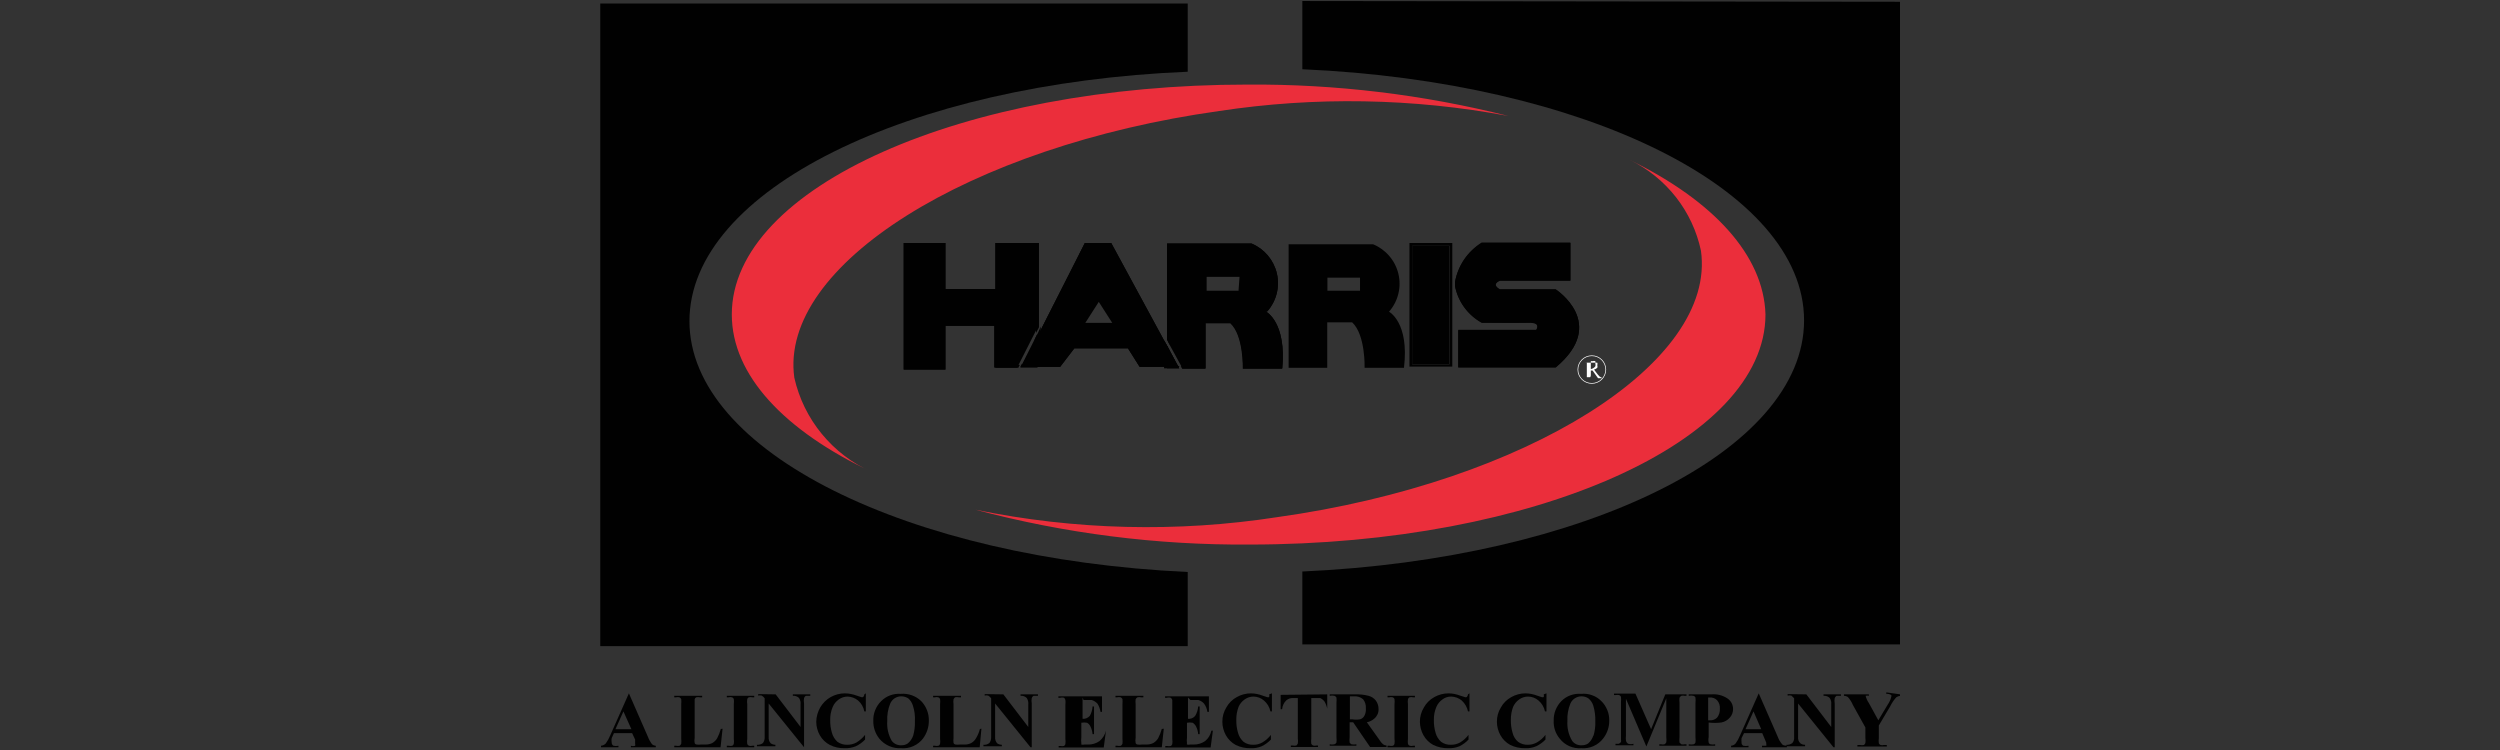 <svg width="100" height="30" viewBox="0 0 100 30" fill="none" xmlns="http://www.w3.org/2000/svg">
<rect x="0" y="0" width="100" height="30" fill="#333333" stroke="none"/>
<g clip-path="url(#clip0_150_18)">
<path fill-rule="evenodd" clip-rule="evenodd" d="M27.578 12.845C27.578 18.055 36.297 22.356 47.509 22.88V25.846H24.01V0.14H47.509V2.869C36.297 3.334 27.578 7.624 27.578 12.845Z" fill="#010101"/>
<path fill-rule="evenodd" clip-rule="evenodd" d="M76.01 0.071V25.776H52.093V22.86C63.364 22.356 72.163 18.055 72.163 12.815C72.163 7.575 63.364 3.264 52.093 2.77V0.041L76.01 0.071Z" fill="#010101"/>
<path d="M65.197 6.399C65.917 6.75 66.547 7.26 67.039 7.888C67.531 8.517 67.872 9.248 68.038 10.027C68.675 14.515 61.062 19.291 51.096 20.685C47.085 21.306 42.993 21.205 39.018 20.388C42.592 21.34 46.279 21.809 49.98 21.782C61.381 21.782 70.619 17.66 70.619 12.578C70.549 10.205 68.526 8.03 65.197 6.399ZM49.91 3.383C38.51 3.383 29.272 7.496 29.272 12.578C29.272 15.02 31.394 17.234 34.862 18.875C34.088 18.529 33.406 18.008 32.87 17.354C32.333 16.7 31.958 15.931 31.773 15.109C31.145 10.62 38.749 5.845 48.764 4.441C52.605 3.857 56.517 3.924 60.334 4.639C56.928 3.782 53.425 3.36 49.91 3.383Z" fill="#EB2E3B"/>
<path fill-rule="evenodd" clip-rule="evenodd" d="M41.39 13.566L41.499 13.339V14.703H40.812L40.872 14.595L41.39 13.566Z" fill="#010101"/>
<path fill-rule="evenodd" clip-rule="evenodd" d="M41.499 9.72V13.092L41.39 13.319L40.742 14.595L40.682 14.703H39.765V13.033H37.812V14.782H36.148V9.72H37.812V11.559H39.815V9.72H41.499Z" fill="#010101"/>
<path d="M39.815 9.72V11.559H37.822V9.72H36.148V14.783H37.822V13.033H39.815V14.713H40.732L40.792 14.595H39.935V12.914H37.752V14.664H36.317V9.829H37.752V11.678H39.975V9.829H41.44V13.319L41.559 13.092V9.72H39.815ZM41.509 13.339L41.39 13.566V14.555H40.872L40.812 14.674H41.629V13.062L41.509 13.339Z" fill="#010101"/>
<path fill-rule="evenodd" clip-rule="evenodd" d="M47.11 14.624L46.791 14.031L46.681 13.824L46.562 13.616L44.449 9.72H43.393L41.669 13.121L41.559 13.339L41.44 13.566L40.921 14.555L40.862 14.674H42.406L42.974 13.932H45.117L45.585 14.674H47.18L47.11 14.624ZM43.413 12.914L43.951 12.074L44.489 12.914H43.413Z" fill="#010101"/>
<path d="M47.11 14.624L46.791 14.031L46.681 13.824L46.562 13.616L44.449 9.72H43.393L41.669 13.121L41.559 13.339L41.44 13.566L40.921 14.555L40.862 14.674H42.406L42.974 13.932H45.117L45.585 14.674H47.18L47.11 14.624ZM45.635 14.624L45.167 13.873H42.904L42.346 14.624H41.031L41.42 13.843L41.649 13.398L43.433 9.859H44.359L46.542 13.883L46.662 14.09L46.771 14.308L46.961 14.654L45.635 14.624Z" fill="#010101"/>
<path fill-rule="evenodd" clip-rule="evenodd" d="M47.11 14.624L46.791 14.031L46.681 13.824V14.733H47.17L47.11 14.624ZM50.697 12.449C50.876 12.244 51.003 11.999 51.069 11.736C51.134 11.473 51.136 11.198 51.074 10.934C51.011 10.669 50.887 10.424 50.711 10.216C50.535 10.009 50.312 9.846 50.06 9.74H46.681V13.586L46.791 13.804L47.239 14.624L47.299 14.733H48.226V12.914H49.223C49.761 13.408 49.721 14.733 49.721 14.733H51.295C51.465 12.894 50.648 12.469 50.648 12.469L50.697 12.449ZM49.541 11.629H48.266V11.075H49.581L49.541 11.629Z" fill="#010101"/>
<path d="M47.11 14.624H46.791V14.031L46.681 13.824L46.562 13.616V14.733H47.17L47.11 14.624ZM50.697 12.449C50.876 12.244 51.004 11.999 51.069 11.736C51.134 11.473 51.136 11.198 51.074 10.934C51.011 10.669 50.887 10.424 50.711 10.216C50.535 10.009 50.312 9.846 50.06 9.74H46.681V13.586L46.791 13.804V9.849H50.03C50.504 10.097 50.862 10.519 51.026 11.026C51.067 11.266 51.05 11.512 50.98 11.745C50.909 11.978 50.785 12.192 50.618 12.37L50.538 12.469L50.648 12.538C50.648 12.538 51.375 12.963 51.186 14.614H49.831C49.869 13.975 49.682 13.343 49.302 12.825H48.106V14.644H47.23L47.289 14.753H48.216V12.934H49.213C49.751 13.428 49.711 14.753 49.711 14.753H51.285C51.465 12.894 50.648 12.469 50.648 12.469L50.697 12.449Z" fill="#010101"/>
<path fill-rule="evenodd" clip-rule="evenodd" d="M55.561 12.469C55.739 12.265 55.867 12.021 55.932 11.758C55.998 11.496 55.999 11.221 55.937 10.958C55.875 10.694 55.75 10.449 55.574 10.243C55.398 10.036 55.175 9.874 54.923 9.77H51.545V14.713H53.089V12.894H54.086C54.624 13.389 54.584 14.713 54.584 14.713H56.159C56.378 12.894 55.561 12.469 55.561 12.469ZM54.405 11.648H53.089V11.105H54.405V11.648Z" fill="#010101"/>
<path d="M55.501 12.548L55.381 12.489L55.471 12.38C55.639 12.202 55.763 11.989 55.834 11.755C55.905 11.522 55.92 11.276 55.88 11.036C55.712 10.531 55.355 10.11 54.883 9.859H51.644V14.624H52.97V12.805H54.116C54.496 13.323 54.683 13.955 54.644 14.595H56.009C56.228 12.963 55.511 12.558 55.501 12.548ZM54.405 11.629H53.089V11.085H54.405V11.629Z" fill="#010101"/>
<path fill-rule="evenodd" clip-rule="evenodd" d="M56.378 9.72V14.664H58.092V9.72H56.378ZM57.982 14.575H56.487V9.829H57.982V14.575Z" fill="#010101"/>
<path d="M57.972 9.829H56.487V14.565H57.972V9.829Z" fill="#010101"/>
<path fill-rule="evenodd" clip-rule="evenodd" d="M62.228 14.684H58.331V13.191H61.45C61.45 13.191 61.66 12.864 61.191 12.894C60.723 12.924 59.268 12.894 59.268 12.894C58.995 12.743 58.758 12.534 58.574 12.284C58.39 12.033 58.263 11.745 58.202 11.441V11.263C58.261 10.943 58.386 10.639 58.569 10.37C58.753 10.102 58.991 9.874 59.268 9.701H62.816V11.213H59.995C59.995 11.213 59.617 11.352 59.995 11.569H62.228C62.228 11.569 64.34 12.934 62.228 14.684Z" fill="#010101"/>
<path d="M62.228 11.589H59.995C59.617 11.372 59.995 11.233 59.995 11.233H62.816V9.72H59.268C58.991 9.893 58.753 10.121 58.569 10.39C58.386 10.659 58.261 10.963 58.202 11.283V11.46C58.263 11.765 58.39 12.053 58.574 12.303C58.758 12.554 58.995 12.762 59.268 12.914C59.268 12.914 60.723 12.914 61.191 12.914C61.66 12.914 61.45 13.21 61.45 13.21H58.331V14.703H62.228C64.34 12.934 62.228 11.589 62.228 11.589ZM62.228 14.555H58.481V13.29H61.55C61.576 13.237 61.589 13.18 61.589 13.121C61.589 13.063 61.576 13.006 61.55 12.953C61.49 12.848 61.361 12.799 61.161 12.805C60.733 12.805 59.477 12.805 59.268 12.805C59.014 12.668 58.794 12.477 58.621 12.247C58.449 12.016 58.33 11.751 58.271 11.47C58.29 11.138 58.39 10.816 58.564 10.531C58.738 10.247 58.98 10.009 59.268 9.839H62.656V11.134H59.916C59.916 11.134 59.686 11.223 59.676 11.391C59.666 11.559 59.746 11.599 59.896 11.688H62.148C62.377 11.839 62.573 12.036 62.722 12.265C62.872 12.495 62.971 12.753 63.015 13.023C63.007 13.327 62.928 13.626 62.785 13.895C62.641 14.164 62.437 14.397 62.188 14.575L62.228 14.555Z" fill="#010101"/>
<path fill-rule="evenodd" clip-rule="evenodd" d="M26.083 29.771C26.012 29.677 25.955 29.574 25.913 29.464L25.156 27.734L24.409 29.415C24.363 29.53 24.302 29.64 24.229 29.741C24.178 29.792 24.111 29.823 24.04 29.83V29.89H24.738V29.83C24.672 29.845 24.604 29.845 24.538 29.83C24.515 29.817 24.497 29.798 24.485 29.776C24.473 29.753 24.467 29.727 24.468 29.701C24.456 29.643 24.456 29.582 24.468 29.524L24.558 29.326H25.285L25.405 29.583C25.403 29.622 25.403 29.662 25.405 29.701C25.405 29.701 25.405 29.701 25.405 29.761C25.41 29.772 25.413 29.783 25.413 29.795C25.413 29.807 25.41 29.819 25.405 29.83C25.35 29.85 25.291 29.85 25.236 29.83V29.89H26.232V29.83C26.177 29.827 26.125 29.806 26.083 29.771ZM24.618 29.168L24.937 28.456L25.256 29.168H24.618Z" fill="#010101"/>
<path fill-rule="evenodd" clip-rule="evenodd" d="M28.903 29.148L28.823 29.89H26.97V29.83H27.039C27.089 29.841 27.14 29.841 27.189 29.83C27.213 29.808 27.234 29.781 27.249 29.751C27.257 29.685 27.257 29.619 27.249 29.553V28.169C27.256 28.1 27.256 28.03 27.249 27.961C27.233 27.932 27.209 27.908 27.179 27.892C27.133 27.881 27.085 27.881 27.039 27.892H26.97V27.833H28.086V27.892H27.996C27.947 27.881 27.896 27.881 27.847 27.892C27.832 27.901 27.818 27.912 27.808 27.925C27.798 27.939 27.791 27.955 27.787 27.971C27.787 27.971 27.787 28.06 27.787 28.169V29.514C27.772 29.582 27.772 29.653 27.787 29.721C27.792 29.736 27.801 29.75 27.814 29.761C27.826 29.771 27.841 29.778 27.857 29.781C27.919 29.79 27.983 29.79 28.046 29.781H28.215C28.312 29.783 28.407 29.763 28.494 29.721C28.572 29.674 28.637 29.61 28.684 29.534C28.747 29.414 28.797 29.288 28.833 29.158L28.903 29.148Z" fill="#010101"/>
<path fill-rule="evenodd" clip-rule="evenodd" d="M30.169 29.83V29.89H29.072V29.83H29.142C29.191 29.841 29.242 29.841 29.292 29.83C29.307 29.822 29.32 29.811 29.33 29.797C29.34 29.783 29.348 29.768 29.352 29.751C29.362 29.686 29.362 29.619 29.352 29.553V28.169C29.361 28.1 29.361 28.03 29.352 27.961C29.346 27.946 29.336 27.931 29.324 27.919C29.312 27.907 29.298 27.898 29.282 27.892C29.236 27.88 29.188 27.88 29.142 27.892H29.072V27.833H30.169V27.892H30.099C30.05 27.881 29.999 27.881 29.949 27.892C29.934 27.901 29.921 27.912 29.911 27.925C29.9 27.939 29.893 27.955 29.89 27.971C29.879 28.037 29.879 28.104 29.89 28.169V29.553C29.88 29.622 29.88 29.692 29.89 29.761C29.904 29.791 29.929 29.816 29.959 29.83C30.005 29.843 30.053 29.843 30.099 29.83H30.169Z" fill="#010101"/>
<path fill-rule="evenodd" clip-rule="evenodd" d="M31.026 27.774L32.022 29.079V28.179C32.033 28.089 32.012 27.998 31.962 27.922C31.931 27.889 31.892 27.864 31.848 27.849C31.805 27.833 31.759 27.828 31.713 27.833V27.774H32.411V27.833H32.231C32.198 27.853 32.173 27.885 32.162 27.922C32.148 27.994 32.148 28.068 32.162 28.14V29.89L30.747 28.14V29.484C30.743 29.528 30.748 29.573 30.761 29.616C30.775 29.658 30.797 29.697 30.826 29.731C30.882 29.77 30.948 29.791 31.016 29.791V29.85H30.278V29.791C30.364 29.799 30.45 29.774 30.517 29.721C30.567 29.652 30.592 29.569 30.587 29.484V27.991V27.932C30.555 27.888 30.515 27.851 30.468 27.823C30.422 27.81 30.374 27.81 30.328 27.823V27.764L31.026 27.774Z" fill="#010101"/>
<path fill-rule="evenodd" clip-rule="evenodd" d="M34.633 27.734V28.456H34.573C34.542 28.287 34.454 28.134 34.324 28.021C34.206 27.923 34.059 27.868 33.906 27.863C33.776 27.863 33.65 27.904 33.547 27.981C33.441 28.056 33.358 28.159 33.308 28.278C33.238 28.444 33.204 28.622 33.208 28.802C33.205 28.976 33.228 29.149 33.278 29.316C33.316 29.453 33.392 29.576 33.497 29.672C33.613 29.754 33.753 29.796 33.896 29.791C34.021 29.792 34.144 29.761 34.255 29.701C34.388 29.62 34.506 29.517 34.603 29.395V29.583C34.497 29.693 34.373 29.784 34.234 29.85C34.093 29.908 33.94 29.935 33.786 29.929C33.583 29.934 33.381 29.89 33.198 29.8C33.026 29.711 32.884 29.573 32.79 29.405C32.699 29.241 32.651 29.058 32.65 28.871C32.654 28.67 32.709 28.472 32.809 28.298C32.909 28.125 33.054 27.981 33.228 27.883C33.401 27.785 33.597 27.734 33.796 27.734C33.956 27.737 34.115 27.767 34.264 27.823L34.444 27.883C34.456 27.889 34.47 27.892 34.484 27.892C34.498 27.892 34.511 27.889 34.523 27.883C34.554 27.854 34.572 27.815 34.573 27.774L34.633 27.734Z" fill="#010101"/>
<path fill-rule="evenodd" clip-rule="evenodd" d="M36.845 28.041C36.738 27.938 36.609 27.859 36.468 27.809C36.327 27.76 36.177 27.741 36.028 27.754C35.886 27.744 35.742 27.764 35.608 27.813C35.474 27.863 35.352 27.94 35.251 28.041C35.145 28.143 35.063 28.267 35.008 28.403C34.953 28.539 34.927 28.685 34.932 28.832C34.926 29.089 35.011 29.341 35.171 29.544C35.276 29.672 35.411 29.774 35.563 29.841C35.715 29.908 35.882 29.938 36.048 29.929C36.216 29.942 36.385 29.913 36.538 29.843C36.691 29.774 36.825 29.668 36.925 29.534C37.076 29.327 37.157 29.077 37.154 28.822C37.159 28.531 37.048 28.251 36.845 28.041ZM36.527 29.425C36.485 29.549 36.409 29.658 36.307 29.741C36.23 29.791 36.14 29.815 36.048 29.81C35.975 29.814 35.903 29.799 35.837 29.768C35.771 29.737 35.713 29.691 35.67 29.633C35.532 29.392 35.47 29.117 35.49 28.842C35.478 28.602 35.519 28.362 35.61 28.14C35.647 28.055 35.708 27.982 35.786 27.931C35.864 27.88 35.955 27.853 36.048 27.853C36.147 27.853 36.243 27.881 36.327 27.932C36.418 28.01 36.484 28.113 36.517 28.229C36.582 28.429 36.609 28.641 36.596 28.852C36.603 29.045 36.58 29.238 36.527 29.425Z" fill="#010101"/>
<path fill-rule="evenodd" clip-rule="evenodd" d="M39.257 29.148L39.188 29.89H37.324V29.83H37.394C37.443 29.841 37.494 29.841 37.543 29.83C37.558 29.822 37.571 29.811 37.582 29.797C37.592 29.783 37.599 29.768 37.603 29.751C37.613 29.686 37.613 29.619 37.603 29.553V28.169C37.612 28.1 37.612 28.03 37.603 27.961C37.597 27.946 37.587 27.931 37.575 27.919C37.563 27.907 37.549 27.898 37.533 27.892C37.487 27.88 37.439 27.88 37.394 27.892H37.324V27.833H38.44V27.892H38.35C38.301 27.881 38.25 27.881 38.201 27.892C38.176 27.915 38.156 27.942 38.141 27.971C38.131 28.037 38.131 28.104 38.141 28.169V29.514C38.132 29.583 38.132 29.652 38.141 29.721C38.148 29.736 38.157 29.748 38.169 29.759C38.181 29.769 38.196 29.776 38.211 29.781C38.273 29.79 38.337 29.79 38.4 29.781H38.58C38.673 29.784 38.766 29.764 38.849 29.721C38.928 29.677 38.993 29.612 39.038 29.534C39.11 29.417 39.163 29.29 39.197 29.158L39.257 29.148Z" fill="#010101"/>
<path fill-rule="evenodd" clip-rule="evenodd" d="M40.134 27.774L41.131 29.079V28.179C41.142 28.089 41.121 27.998 41.071 27.922C41.039 27.889 41 27.864 40.957 27.849C40.914 27.833 40.867 27.828 40.822 27.833V27.774H41.519V27.833H41.34C41.306 27.853 41.282 27.885 41.27 27.922C41.257 27.994 41.257 28.068 41.27 28.14V29.89H41.22L39.805 28.14V29.484C39.801 29.528 39.806 29.573 39.82 29.616C39.834 29.658 39.856 29.697 39.885 29.731C39.94 29.77 40.007 29.791 40.074 29.791V29.85H39.337V29.791C39.423 29.799 39.508 29.774 39.576 29.721C39.626 29.652 39.65 29.569 39.646 29.484V27.991V27.932C39.614 27.888 39.573 27.851 39.526 27.823C39.481 27.81 39.432 27.81 39.387 27.823V27.764L40.134 27.774Z" fill="#010101"/>
<path fill-rule="evenodd" clip-rule="evenodd" d="M43.303 27.902V28.752C43.357 28.757 43.412 28.749 43.462 28.728C43.513 28.708 43.557 28.675 43.592 28.634C43.658 28.519 43.695 28.39 43.702 28.258H43.761V29.366H43.702C43.694 29.262 43.667 29.162 43.622 29.069C43.595 29.002 43.546 28.946 43.483 28.91C43.407 28.896 43.329 28.896 43.253 28.91V29.504C43.243 29.576 43.243 29.649 43.253 29.721V29.781C43.296 29.793 43.341 29.793 43.383 29.781H43.512C43.68 29.788 43.845 29.739 43.981 29.642C44.109 29.535 44.2 29.389 44.24 29.227L44.15 29.899H42.346V29.84H42.416C42.462 29.851 42.51 29.851 42.556 29.84C42.571 29.832 42.584 29.821 42.594 29.807C42.605 29.793 42.612 29.777 42.615 29.761C42.626 29.695 42.626 29.629 42.615 29.563V28.179C42.624 28.12 42.624 28.06 42.615 28.001C42.608 27.967 42.59 27.937 42.566 27.912C42.514 27.896 42.458 27.896 42.406 27.912H42.336V27.853H44.08V28.476H44.021C44.003 28.36 43.963 28.249 43.901 28.149C43.839 28.081 43.76 28.03 43.672 28.001H43.343L43.303 27.902Z" fill="#010101"/>
<path fill-rule="evenodd" clip-rule="evenodd" d="M46.552 29.148L46.472 29.89H44.619V29.83H44.688C44.737 29.841 44.789 29.841 44.838 29.83C44.862 29.808 44.883 29.781 44.898 29.751C44.906 29.685 44.906 29.619 44.898 29.553V28.169C44.905 28.1 44.905 28.03 44.898 27.961C44.882 27.932 44.858 27.908 44.828 27.892C44.782 27.881 44.734 27.881 44.688 27.892H44.619V27.833H45.735V27.892H45.645C45.596 27.881 45.545 27.881 45.496 27.892C45.465 27.912 45.441 27.939 45.426 27.971C45.418 28.037 45.418 28.103 45.426 28.169V29.514C45.411 29.582 45.411 29.653 45.426 29.721C45.431 29.736 45.44 29.75 45.453 29.761C45.465 29.771 45.48 29.778 45.496 29.781C45.558 29.791 45.622 29.791 45.685 29.781H45.854C45.951 29.783 46.046 29.763 46.133 29.721C46.211 29.674 46.276 29.61 46.323 29.534C46.386 29.414 46.436 29.288 46.472 29.158L46.552 29.148Z" fill="#010101"/>
<path fill-rule="evenodd" clip-rule="evenodd" d="M47.519 27.902V28.752C47.573 28.758 47.628 28.75 47.678 28.73C47.729 28.709 47.773 28.676 47.807 28.634C47.877 28.52 47.918 28.391 47.927 28.258H47.987V29.366H47.927C47.92 29.262 47.893 29.162 47.847 29.069C47.817 29.004 47.769 28.949 47.708 28.91C47.632 28.896 47.554 28.896 47.479 28.91V29.504C47.469 29.576 47.469 29.649 47.479 29.721C47.474 29.741 47.474 29.761 47.479 29.781C47.521 29.793 47.566 29.793 47.608 29.781H47.738C47.905 29.786 48.069 29.738 48.206 29.642C48.335 29.536 48.423 29.39 48.455 29.227H48.515L48.425 29.899H46.612V29.84H46.681C46.73 29.851 46.782 29.851 46.831 29.84C46.846 29.832 46.859 29.821 46.87 29.807C46.88 29.793 46.887 29.777 46.891 29.761C46.901 29.695 46.901 29.629 46.891 29.563V28.179C46.891 28.08 46.891 28.021 46.891 28.001C46.883 27.965 46.861 27.933 46.831 27.912C46.779 27.895 46.723 27.895 46.672 27.912H46.602V27.853H48.356V28.476H48.296C48.28 28.358 48.236 28.246 48.166 28.149C48.106 28.079 48.026 28.028 47.937 28.001H47.618L47.519 27.902Z" fill="#010101"/>
<path fill-rule="evenodd" clip-rule="evenodd" d="M50.877 27.734V28.456H50.817C50.782 28.286 50.691 28.133 50.558 28.021C50.442 27.92 50.294 27.864 50.139 27.863C50.01 27.863 49.884 27.904 49.781 27.981C49.675 28.056 49.592 28.159 49.541 28.278C49.479 28.445 49.449 28.623 49.452 28.802C49.449 28.976 49.472 29.149 49.522 29.316C49.559 29.453 49.635 29.576 49.741 29.672C49.853 29.754 49.99 29.796 50.13 29.791C50.255 29.793 50.379 29.762 50.488 29.701C50.624 29.623 50.742 29.519 50.837 29.395V29.583C50.731 29.693 50.606 29.784 50.468 29.85C50.33 29.909 50.18 29.936 50.03 29.929C49.823 29.934 49.618 29.89 49.432 29.8C49.263 29.709 49.125 29.572 49.033 29.405C48.943 29.241 48.895 29.058 48.894 28.871C48.892 28.669 48.947 28.47 49.053 28.298C49.15 28.122 49.295 27.979 49.472 27.883C49.645 27.785 49.841 27.734 50.04 27.734C50.197 27.737 50.352 27.767 50.498 27.823L50.678 27.883C50.691 27.889 50.707 27.893 50.722 27.893C50.738 27.893 50.753 27.889 50.767 27.883C50.776 27.847 50.776 27.809 50.767 27.774L50.877 27.734Z" fill="#010101"/>
<path fill-rule="evenodd" clip-rule="evenodd" d="M53.089 27.774V28.347C53.069 28.246 53.032 28.149 52.98 28.06C52.935 28.002 52.877 27.954 52.81 27.922H52.611H52.451V29.543C52.442 29.612 52.442 29.682 52.451 29.751C52.466 29.781 52.491 29.806 52.521 29.82C52.567 29.833 52.615 29.833 52.661 29.82H52.721V29.88H51.634V29.82H51.704C51.753 29.832 51.804 29.832 51.853 29.82C51.878 29.798 51.898 29.771 51.913 29.741C51.924 29.676 51.924 29.609 51.913 29.543V27.922H51.754C51.646 27.911 51.539 27.943 51.455 28.011C51.356 28.105 51.296 28.232 51.285 28.367H51.226V27.794L53.089 27.774Z" fill="#010101"/>
<path fill-rule="evenodd" clip-rule="evenodd" d="M55.322 29.771C55.267 29.722 55.219 29.666 55.182 29.603L54.674 28.891C54.785 28.87 54.889 28.819 54.973 28.743C55.029 28.696 55.073 28.636 55.103 28.57C55.132 28.503 55.146 28.43 55.142 28.357C55.142 28.236 55.104 28.119 55.032 28.021C54.96 27.928 54.858 27.862 54.744 27.833C54.562 27.786 54.373 27.766 54.185 27.774H53.189V27.833C53.251 27.818 53.316 27.818 53.378 27.833C53.413 27.845 53.442 27.87 53.458 27.902C53.467 27.971 53.467 28.041 53.458 28.11V29.494C53.467 29.563 53.467 29.633 53.458 29.702C53.442 29.734 53.413 29.759 53.378 29.771C53.316 29.786 53.251 29.786 53.189 29.771V29.83H54.255V29.771C54.19 29.785 54.121 29.785 54.056 29.771C54.026 29.756 54.002 29.731 53.986 29.702C53.977 29.633 53.977 29.563 53.986 29.494V28.891H54.126L54.803 29.88H55.461V29.82C55.411 29.818 55.362 29.801 55.322 29.771ZM54.574 28.634C54.538 28.7 54.477 28.75 54.405 28.772C54.299 28.791 54.191 28.791 54.086 28.772H53.996V27.853H54.166C54.23 27.848 54.295 27.856 54.357 27.876C54.419 27.897 54.475 27.929 54.524 27.971C54.604 28.072 54.644 28.199 54.634 28.328C54.645 28.433 54.624 28.54 54.574 28.634Z" fill="#010101"/>
<path fill-rule="evenodd" clip-rule="evenodd" d="M56.597 29.83V29.89H55.501V29.83H55.571C55.62 29.841 55.671 29.841 55.72 29.83C55.735 29.822 55.748 29.811 55.759 29.797C55.769 29.783 55.776 29.768 55.78 29.751C55.79 29.686 55.79 29.619 55.78 29.553V28.169C55.789 28.1 55.789 28.03 55.78 27.961C55.774 27.946 55.765 27.931 55.753 27.919C55.741 27.907 55.726 27.898 55.71 27.892C55.665 27.88 55.616 27.88 55.571 27.892H55.501V27.833H56.597V27.892H56.527C56.478 27.881 56.427 27.881 56.378 27.892C56.363 27.901 56.35 27.912 56.339 27.925C56.329 27.939 56.322 27.955 56.318 27.971C56.308 28.037 56.308 28.104 56.318 28.169V29.553C56.309 29.622 56.309 29.692 56.318 29.761C56.333 29.791 56.357 29.816 56.388 29.83C56.434 29.843 56.482 29.843 56.527 29.83H56.597Z" fill="#010101"/>
<path fill-rule="evenodd" clip-rule="evenodd" d="M58.779 27.734V28.456H58.72C58.684 28.288 58.597 28.137 58.471 28.021C58.353 27.923 58.206 27.868 58.052 27.863C57.922 27.86 57.795 27.901 57.693 27.981C57.587 28.056 57.505 28.159 57.454 28.278C57.384 28.444 57.35 28.622 57.355 28.802C57.351 28.976 57.375 29.149 57.424 29.316C57.462 29.453 57.538 29.576 57.644 29.672C57.755 29.754 57.893 29.796 58.032 29.791C58.161 29.793 58.288 29.762 58.401 29.701C58.533 29.622 58.648 29.518 58.74 29.395V29.583C58.637 29.693 58.516 29.783 58.381 29.85C58.239 29.908 58.086 29.935 57.932 29.929C57.726 29.933 57.521 29.889 57.335 29.8C57.166 29.709 57.028 29.572 56.936 29.405C56.846 29.241 56.798 29.058 56.796 28.871C56.795 28.669 56.85 28.47 56.956 28.298C57.053 28.122 57.198 27.979 57.374 27.883C57.548 27.785 57.743 27.734 57.943 27.734C58.099 27.736 58.255 27.766 58.401 27.823L58.59 27.883C58.603 27.889 58.616 27.892 58.63 27.892C58.644 27.892 58.658 27.889 58.67 27.883C58.7 27.854 58.718 27.815 58.72 27.774L58.779 27.734Z" fill="#010101"/>
<path fill-rule="evenodd" clip-rule="evenodd" d="M61.859 27.734V28.456H61.799C61.764 28.286 61.673 28.133 61.54 28.021C61.424 27.92 61.276 27.864 61.122 27.863C60.992 27.863 60.866 27.904 60.763 27.981C60.657 28.056 60.574 28.159 60.523 28.278C60.461 28.445 60.431 28.623 60.434 28.802C60.431 28.976 60.454 29.149 60.504 29.316C60.537 29.454 60.614 29.579 60.723 29.672C60.835 29.754 60.972 29.796 61.112 29.791C61.237 29.792 61.36 29.761 61.47 29.701C61.606 29.623 61.724 29.519 61.819 29.395V29.583C61.713 29.693 61.588 29.784 61.45 29.85C61.312 29.909 61.162 29.936 61.012 29.929C60.805 29.934 60.6 29.89 60.414 29.8C60.245 29.709 60.107 29.572 60.015 29.405C59.925 29.241 59.877 29.058 59.876 28.871C59.874 28.669 59.929 28.47 60.035 28.298C60.132 28.122 60.277 27.979 60.454 27.883C60.627 27.785 60.823 27.734 61.022 27.734C61.179 27.737 61.334 27.767 61.48 27.823L61.66 27.883C61.674 27.889 61.689 27.892 61.705 27.892C61.72 27.892 61.735 27.889 61.749 27.883C61.758 27.847 61.758 27.809 61.749 27.774L61.859 27.734Z" fill="#010101"/>
<path fill-rule="evenodd" clip-rule="evenodd" d="M64.051 28.041C63.947 27.936 63.82 27.856 63.68 27.807C63.541 27.757 63.392 27.739 63.244 27.754C63.1 27.742 62.955 27.762 62.819 27.811C62.683 27.86 62.559 27.939 62.457 28.041C62.355 28.145 62.275 28.269 62.221 28.405C62.168 28.541 62.143 28.686 62.148 28.831C62.136 29.09 62.221 29.343 62.387 29.543C62.488 29.674 62.62 29.778 62.771 29.845C62.923 29.913 63.089 29.941 63.254 29.929C63.422 29.942 63.59 29.913 63.744 29.843C63.897 29.774 64.03 29.668 64.131 29.534C64.289 29.329 64.373 29.079 64.37 28.822C64.373 28.677 64.346 28.533 64.291 28.399C64.236 28.265 64.155 28.143 64.051 28.041ZM63.732 29.425C63.694 29.547 63.621 29.657 63.523 29.741C63.443 29.792 63.349 29.816 63.254 29.81C63.182 29.814 63.111 29.799 63.047 29.768C62.982 29.737 62.927 29.69 62.885 29.632C62.744 29.393 62.678 29.118 62.696 28.841C62.684 28.602 62.725 28.362 62.816 28.14C62.853 28.055 62.915 27.983 62.993 27.933C63.07 27.882 63.161 27.854 63.254 27.853C63.353 27.852 63.45 27.879 63.533 27.932C63.627 28.009 63.697 28.112 63.732 28.228C63.792 28.43 63.819 28.641 63.812 28.851C63.82 29.045 63.796 29.238 63.742 29.425H63.732Z" fill="#010101"/>
<path fill-rule="evenodd" clip-rule="evenodd" d="M66.044 29.168L66.612 27.774H67.46V27.833H67.39C67.344 27.82 67.296 27.82 67.25 27.833C67.22 27.852 67.196 27.88 67.18 27.912C67.172 27.978 67.172 28.044 67.18 28.11V29.494C67.173 29.563 67.173 29.632 67.18 29.701C67.201 29.727 67.225 29.75 67.25 29.771C67.296 29.781 67.344 29.781 67.39 29.771H67.46V29.83H66.373V29.771H66.443C66.489 29.783 66.537 29.783 66.583 29.771C66.613 29.752 66.637 29.724 66.652 29.692C66.66 29.626 66.66 29.559 66.652 29.494V27.932L65.855 29.86L65.038 27.951V29.434C65.03 29.497 65.03 29.56 65.038 29.622C65.043 29.649 65.054 29.674 65.069 29.696C65.085 29.718 65.105 29.737 65.128 29.751C65.196 29.772 65.269 29.772 65.337 29.751V29.81H64.619V29.751H64.749C64.784 29.736 64.815 29.712 64.839 29.682C64.846 29.646 64.846 29.609 64.839 29.573V28.08C64.846 28.011 64.846 27.942 64.839 27.872C64.823 27.843 64.799 27.818 64.769 27.803C64.723 27.793 64.675 27.793 64.629 27.803H64.56V27.744H65.417L66.044 29.168Z" fill="#010101"/>
<path fill-rule="evenodd" clip-rule="evenodd" d="M69.104 27.942C68.914 27.813 68.685 27.754 68.456 27.774H67.549V27.833C67.611 27.818 67.676 27.818 67.739 27.833C67.757 27.837 67.773 27.845 67.787 27.858C67.801 27.87 67.812 27.885 67.818 27.902C67.828 27.975 67.828 28.048 67.818 28.12V29.484C67.828 29.556 67.828 29.629 67.818 29.702C67.812 29.717 67.803 29.732 67.791 29.744C67.779 29.756 67.764 29.765 67.749 29.771C67.683 29.785 67.615 29.785 67.549 29.771V29.83H68.606V29.771C68.543 29.785 68.479 29.785 68.416 29.771C68.4 29.766 68.384 29.758 68.372 29.745C68.36 29.733 68.351 29.718 68.347 29.702C68.331 29.63 68.331 29.556 68.347 29.484V28.901C68.512 28.922 68.679 28.922 68.845 28.901C68.981 28.878 69.105 28.808 69.194 28.703C69.279 28.608 69.326 28.485 69.323 28.357C69.323 28.276 69.303 28.195 69.265 28.122C69.227 28.05 69.171 27.988 69.104 27.942ZM68.685 28.703C68.648 28.741 68.603 28.77 68.553 28.789C68.503 28.808 68.45 28.816 68.396 28.812H68.326V27.902H68.386C68.441 27.896 68.497 27.903 68.549 27.922C68.6 27.941 68.647 27.971 68.685 28.011C68.725 28.057 68.755 28.11 68.774 28.168C68.793 28.226 68.8 28.287 68.795 28.347C68.803 28.475 68.764 28.602 68.685 28.703Z" fill="#010101"/>
<path fill-rule="evenodd" clip-rule="evenodd" d="M71.286 29.771C71.208 29.68 71.147 29.576 71.107 29.464L70.349 27.734L69.602 29.415C69.556 29.53 69.496 29.64 69.423 29.741C69.376 29.792 69.312 29.823 69.243 29.83V29.89H69.941V29.83C69.872 29.843 69.801 29.843 69.732 29.83C69.709 29.817 69.691 29.798 69.678 29.776C69.666 29.753 69.66 29.727 69.662 29.701C69.655 29.642 69.655 29.583 69.662 29.524L69.761 29.326H70.489L70.599 29.583L70.648 29.701C70.653 29.721 70.653 29.741 70.648 29.761C70.655 29.771 70.658 29.783 70.658 29.795C70.658 29.808 70.655 29.82 70.648 29.83C70.648 29.83 70.569 29.83 70.479 29.83V29.89H71.475V29.83C71.366 29.82 71.316 29.81 71.286 29.771ZM69.821 29.168L70.14 28.456L70.449 29.168H69.821Z" fill="#010101"/>
<path fill-rule="evenodd" clip-rule="evenodd" d="M72.253 27.774L73.249 29.079V28.179C73.261 28.089 73.24 27.998 73.19 27.922C73.158 27.889 73.119 27.864 73.076 27.849C73.032 27.833 72.986 27.828 72.941 27.833V27.774H73.638V27.833H73.459C73.428 27.856 73.404 27.887 73.389 27.922C73.376 27.994 73.376 28.068 73.389 28.14V29.89H73.339L71.924 28.14V29.484C71.919 29.529 71.924 29.575 71.94 29.618C71.955 29.661 71.981 29.7 72.014 29.731C72.068 29.773 72.135 29.794 72.203 29.791V29.85H71.456V29.791C71.541 29.799 71.627 29.774 71.695 29.721C71.749 29.654 71.774 29.569 71.765 29.484V27.991V27.932L71.655 27.823C71.606 27.812 71.555 27.812 71.505 27.823V27.764L72.253 27.774Z" fill="#010101"/>
<path fill-rule="evenodd" clip-rule="evenodd" d="M76.01 27.774V27.833C75.953 27.839 75.898 27.86 75.85 27.892C75.754 27.999 75.673 28.119 75.611 28.248L75.153 29.019V29.524C75.144 29.593 75.144 29.662 75.153 29.731C75.159 29.747 75.168 29.761 75.18 29.773C75.192 29.785 75.207 29.794 75.223 29.8C75.265 29.813 75.31 29.813 75.352 29.8H75.472V29.86H74.296V29.8H74.406C74.455 29.812 74.506 29.812 74.555 29.8C74.582 29.781 74.603 29.753 74.615 29.721C74.625 29.656 74.625 29.589 74.615 29.524V29.099L74.116 28.199C74.068 28.083 74 27.977 73.917 27.883C73.87 27.85 73.815 27.833 73.758 27.833V27.774H74.754V27.833C74.712 27.819 74.667 27.819 74.625 27.833C74.649 27.936 74.693 28.034 74.754 28.12L75.133 28.812L75.512 28.179C75.578 28.087 75.625 27.983 75.651 27.873C75.66 27.85 75.66 27.826 75.651 27.803C75.592 27.765 75.522 27.748 75.452 27.754V27.695L76.01 27.774Z" fill="#010101"/>
<path d="M63.673 15.336C63.981 15.336 64.231 15.088 64.231 14.783C64.231 14.477 63.981 14.229 63.673 14.229C63.364 14.229 63.115 14.477 63.115 14.783C63.115 15.088 63.364 15.336 63.673 15.336Z" stroke="white" stroke-width="0.027" stroke-miterlimit="10"/>
<path fill-rule="evenodd" clip-rule="evenodd" d="M63.982 15.059L63.902 14.97L63.762 14.783C63.81 14.77 63.855 14.746 63.892 14.713C63.903 14.678 63.903 14.64 63.892 14.604C63.904 14.573 63.904 14.538 63.892 14.506H63.812H63.653H63.413C63.433 14.5 63.454 14.5 63.473 14.506C63.473 14.506 63.473 14.506 63.473 14.585V15.01C63.473 15.01 63.473 15.079 63.473 15.089H63.413H63.693C63.693 15.089 63.693 15.089 63.633 15.089C63.573 15.089 63.633 15.089 63.633 15.01V14.822H63.703L63.922 15.129H64.101L63.982 15.059ZM63.633 14.763V14.446H63.703C63.72 14.439 63.739 14.435 63.757 14.435C63.776 14.435 63.795 14.439 63.812 14.446C63.824 14.478 63.824 14.513 63.812 14.545C63.826 14.58 63.826 14.619 63.812 14.654C63.768 14.711 63.704 14.75 63.633 14.763Z" fill="white"/>
</g>
<defs>
<clipPath id="clip0_150_18">
<rect width="52" height="30" fill="white" transform="translate(24)"/>
</clipPath>
</defs>
</svg>
